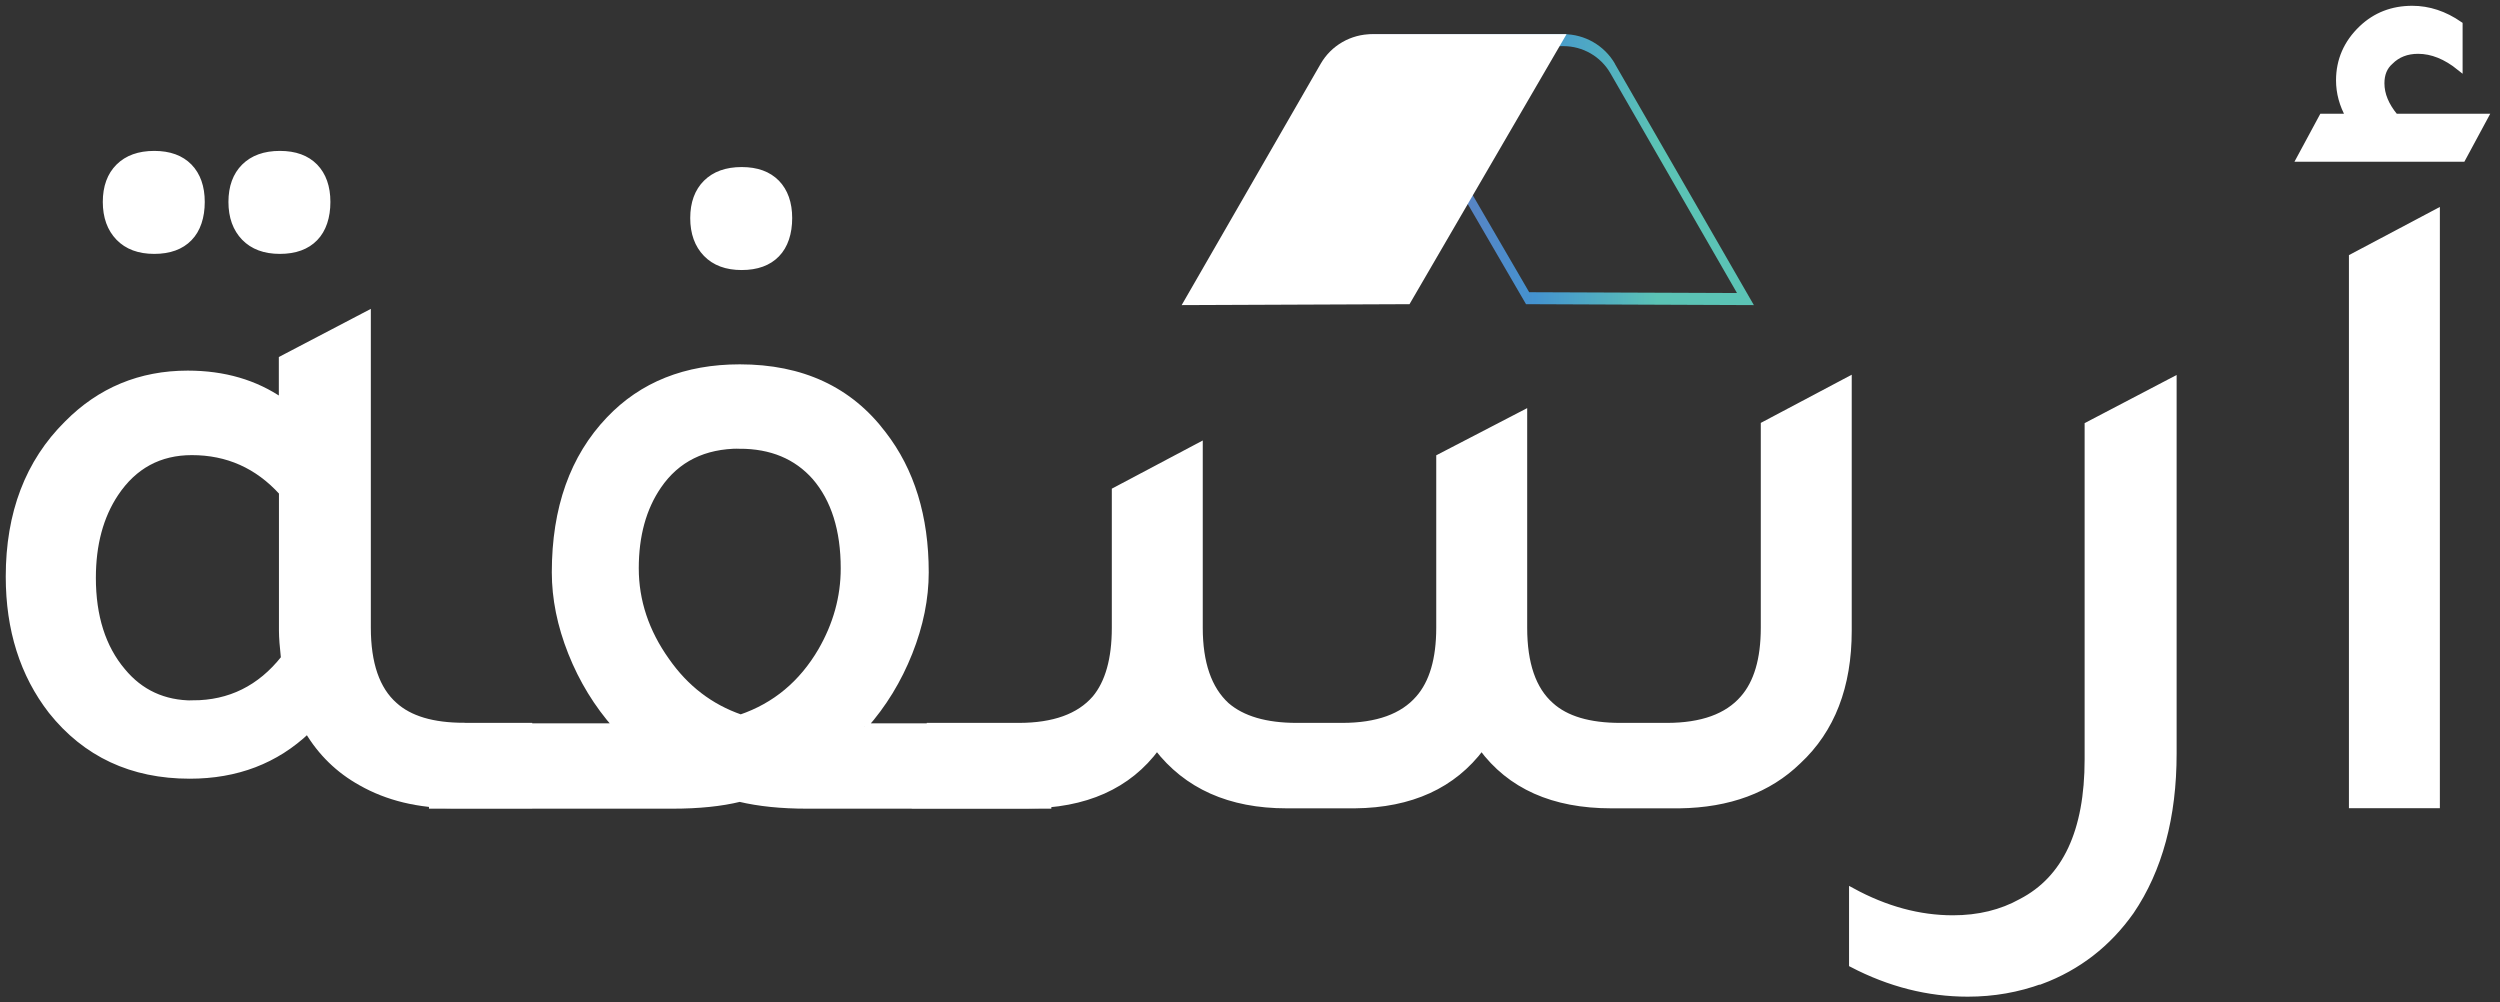 <svg width="641" height="257" viewBox="0 0 641 257" fill="none" xmlns="http://www.w3.org/2000/svg">
  <rect x="0" y="0" width="641" height="257" fill="#333333" stroke="none"/>
  <path
    d="M414.081 16.355C411.376 11.678 406.357 8.758 400.888 8.758H351.002L391.271 77.991L449.692 78.229L414.051 16.355H414.081ZM355.39 11.827H400.858C405.816 11.827 410.414 14.478 412.879 18.738L445.364 75.131L392.083 74.922L355.36 11.797L355.39 11.827Z"
    fill="url(#paint0_linear_1_2)" />
  <path
    d="M401.699 8.758H351.814C346.374 8.758 341.326 11.648 338.621 16.355L302.98 78.229L361.4 77.991L401.669 8.758H401.699Z"
    fill="white" />
  <path
    d="M118.974 186.099H135.713V206.476H116.42C107.284 206.476 99.32 204.539 92.559 200.697C86.819 197.509 82.251 193.07 78.855 187.351C70.741 195.066 60.674 198.909 48.654 198.909C33.778 198.909 21.938 193.368 13.133 182.316C5.86 172.932 2.224 161.433 2.224 147.849C2.224 131.583 7.212 118.505 17.189 108.615C25.634 100.065 35.972 95.775 48.143 95.775C57.459 95.775 65.482 98.129 72.244 102.806V91.992L94.332 80.433V160.927C94.332 170.162 96.616 176.775 101.184 180.797C105.06 184.312 110.98 186.07 118.944 186.07L118.974 186.099ZM49.435 180.32C58.901 180.32 66.684 176.477 72.785 168.761C72.454 165.753 72.274 163.399 72.274 161.731V126.251C66.023 119.369 58.33 115.943 49.194 115.943C40.9 115.943 34.379 119.459 29.661 126.519C25.754 132.388 23.831 139.597 23.831 148.147C23.831 158.037 26.355 166.021 31.434 172.038C36.002 177.579 42.012 180.35 49.435 180.35V180.32ZM39.548 64.347C35.641 64.347 32.606 63.215 30.412 60.951C28.218 58.687 27.107 55.618 27.107 51.775C27.107 47.932 28.218 44.894 30.412 42.719C32.606 40.544 35.641 39.442 39.548 39.442C43.455 39.442 46.43 40.544 48.563 42.719C50.667 44.894 51.749 47.932 51.749 51.775C51.749 55.618 50.697 58.895 48.563 61.07C46.46 63.245 43.455 64.347 39.548 64.347V64.347ZM71.763 64.347C67.856 64.347 64.821 63.215 62.627 60.951C60.434 58.687 59.322 55.618 59.322 51.775C59.322 47.932 60.434 44.894 62.627 42.719C64.821 40.544 67.856 39.442 71.763 39.442C75.67 39.442 78.645 40.544 80.779 42.719C82.882 44.894 83.964 47.932 83.964 51.775C83.964 55.618 82.912 58.895 80.779 61.07C78.675 63.245 75.67 64.347 71.763 64.347V64.347Z"
    fill="white" stroke="white" stroke-width="1.5" stroke-miterlimit="10" />
  <path
    d="M221.63 186.219H268.811V206.595H206.905C200.294 206.595 194.554 205.999 189.655 204.837C184.907 205.999 179.167 206.595 172.406 206.595H110.74V186.219H157.951C153.053 180.678 149.206 174.392 146.411 167.361C143.616 160.331 142.234 153.449 142.234 146.747C142.234 130.302 146.892 117.224 156.178 107.513C164.622 98.635 175.802 94.167 189.685 94.167C205.583 94.167 217.844 99.857 226.469 111.266C233.741 120.65 237.377 132.477 237.377 146.747C237.377 153.449 235.995 160.331 233.2 167.361C230.405 174.392 226.559 180.707 221.66 186.219H221.63ZM189.655 114.275C180.52 114.275 173.578 117.701 168.86 124.583C164.953 130.273 163.03 137.333 163.03 145.704C163.03 154.075 165.644 161.969 170.903 169.357C175.802 176.388 182.143 181.273 189.926 183.954C198.731 180.946 205.583 175.226 210.481 166.855C214.358 160.152 216.311 153.122 216.311 145.734C216.311 135.843 213.847 128.038 208.949 122.348C204.2 116.986 197.769 114.305 189.655 114.305V114.275ZM190.166 68.488C186.26 68.488 183.224 67.356 181.031 65.092C178.837 62.828 177.725 59.759 177.725 55.916C177.725 52.073 178.837 49.035 181.031 46.86C183.224 44.685 186.26 43.583 190.166 43.583C194.073 43.583 197.048 44.685 199.182 46.86C201.285 49.035 202.367 52.073 202.367 55.916C202.367 59.759 201.315 63.036 199.182 65.211C197.078 67.385 194.073 68.488 190.166 68.488V68.488Z"
    fill="white" stroke="white" stroke-width="1.5" stroke-miterlimit="10" />
  <path
    d="M238.369 206.476V186.099H261.208C270.164 186.099 276.685 183.746 280.742 179.069C284.108 175.047 285.82 169 285.82 160.956V125.744L307.638 114.186V160.956C307.638 170.013 309.922 176.626 314.49 180.826C318.547 184.342 324.557 186.099 332.491 186.099H344.151C353.106 186.099 359.627 183.746 363.684 179.069C367.23 175.047 369.003 169 369.003 160.956V117.195L390.821 105.874V160.956C390.821 170.191 393.105 176.805 397.672 180.826C401.549 184.342 407.469 186.099 415.433 186.099H427.363C436.319 186.099 442.84 183.746 446.897 179.069C450.443 175.047 452.216 169 452.216 160.956V108.883L474.033 97.325V161.731C474.033 175.971 469.736 187.142 461.081 195.185C453.478 202.573 443.321 206.327 430.639 206.506H413.119C398.243 206.506 387.154 201.56 379.882 191.67C372.609 201.411 361.791 206.357 347.396 206.506H329.876C315.331 206.506 304.242 201.56 296.639 191.67C289.367 201.56 278.278 206.506 263.402 206.506H238.279L238.369 206.476Z"
    fill="white" stroke="white" stroke-width="1.5" stroke-miterlimit="10" />
  <path
    d="M523.318 251.519C517.398 253.693 511.147 254.796 504.536 254.796C494.378 254.796 484.491 252.293 474.845 247.259V228.401C483.47 233.108 492.094 235.432 500.719 235.432C507.331 235.432 513.161 234.002 518.239 231.172C529.569 225.303 535.248 213.149 535.248 194.709V108.943L557.336 97.384V193.219C557.336 209.485 553.7 222.98 546.428 233.704C540.508 242.075 532.814 248.033 523.348 251.578L523.318 251.519Z"
    fill="white" stroke="white" stroke-width="1.5" stroke-miterlimit="10" />
  <path
    d="M589.552 40.723L595.382 29.909H602.233C600.551 26.901 599.709 23.802 599.709 20.615C599.709 15.431 601.662 10.963 605.539 7.269C609.085 3.903 613.413 2.234 618.491 2.234C622.729 2.234 626.786 3.575 630.662 6.256V17.338C627.116 14.478 623.57 13.048 619.994 13.048C617.109 13.048 614.735 13.972 612.902 15.819C611.369 17.159 610.618 19.006 610.618 21.36C610.618 24.219 611.79 27.049 614.164 29.909H637.244L631.413 40.723H589.552V40.723ZM603.015 206.476V65.866L624.832 54.307V206.476H603.015Z"
    fill="white" stroke="white" stroke-width="1.5" stroke-miterlimit="10" />
  <defs>
    <linearGradient id="paint0_linear_1_2" x1="351.002" y1="43.494" x2="449.722" y2="43.494"
      gradientUnits="userSpaceOnUse">
      <stop stop-color="#756DB2" />
      <stop offset="0.43" stop-color="#4493D0" />
      <stop offset="0.75" stop-color="#5BC3B5" />
    </linearGradient>
  </defs>
</svg>
  